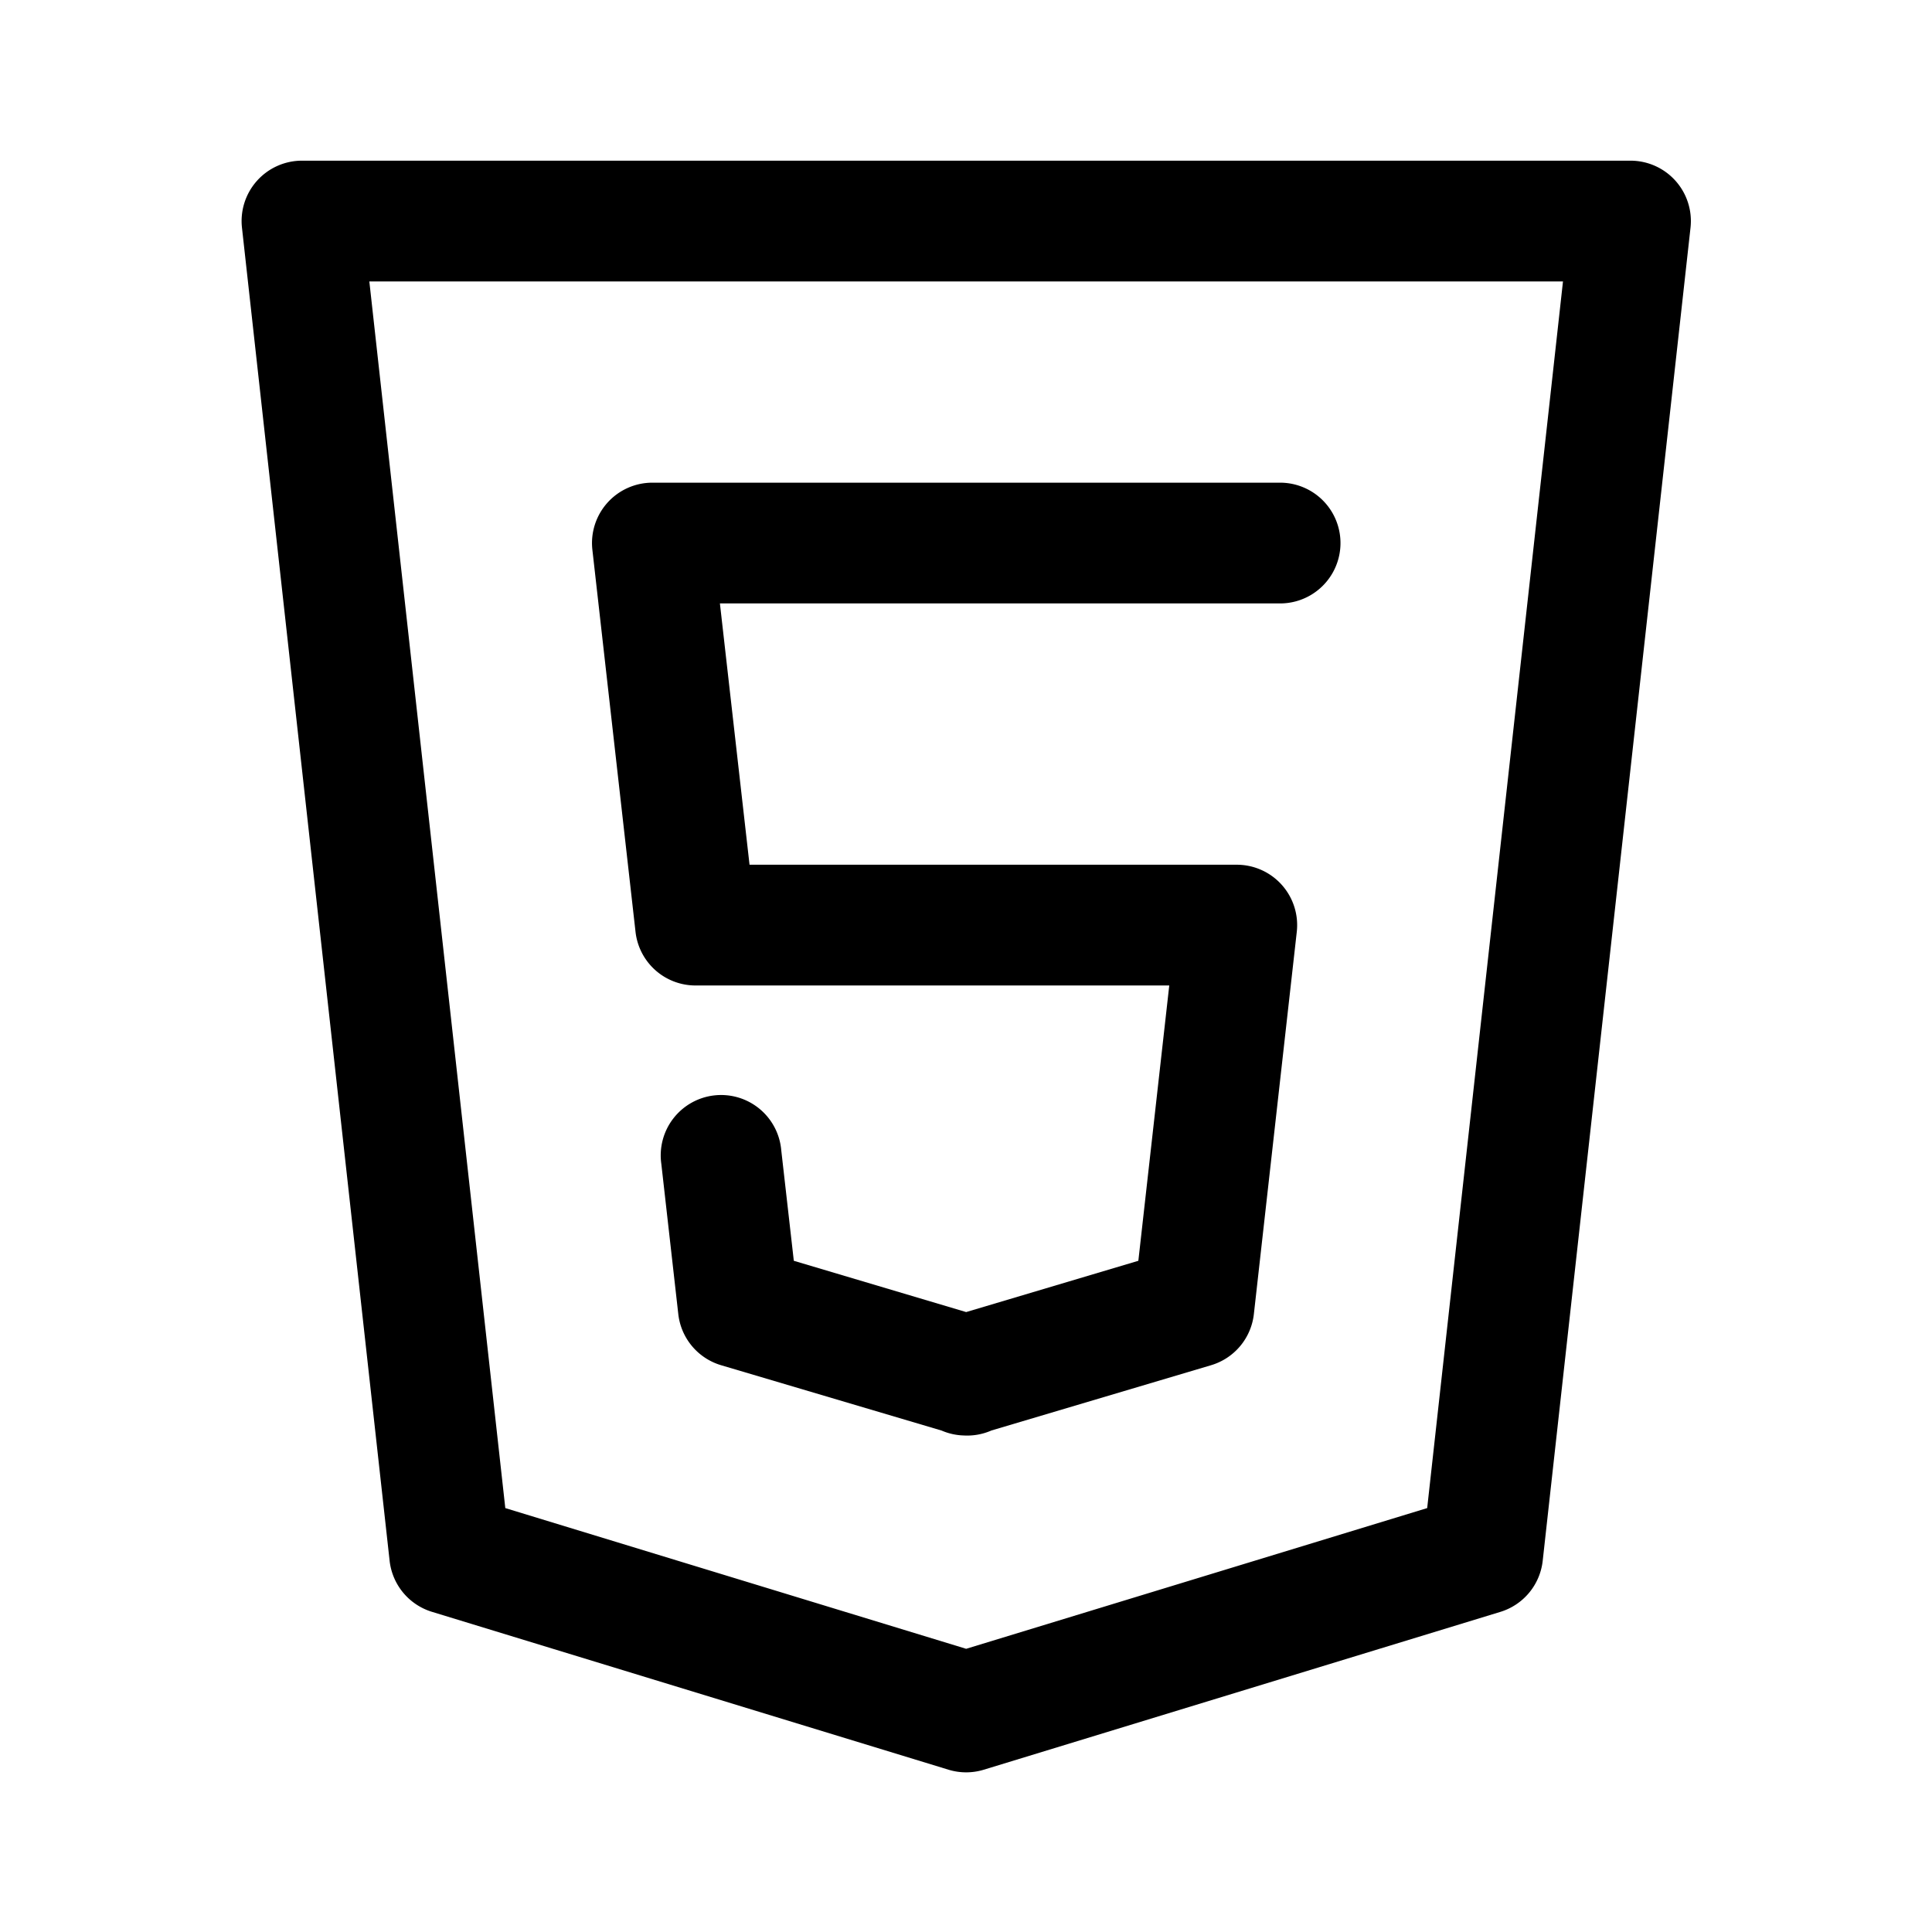 <svg xmlns="http://www.w3.org/2000/svg"  viewBox="0 0 24 24" width="48px" height="48px"><path d="M 3.752 1.996 A 0.75 0.75 0 0 0 3.006 2.83 L 4.84 19.389 A 0.75 0.75 0 0 0 5.367 20.023 L 11.783 21.984 A 0.75 0.75 0 0 0 12.221 21.984 L 18.639 20.023 A 0.75 0.75 0 0 0 19.164 19.389 L 21 2.83 A 0.75 0.75 0 0 0 20.254 1.996 L 3.752 1.996 z M 4.588 3.496 L 19.416 3.496 L 17.729 18.734 L 12.002 20.482 L 6.277 18.734 L 4.588 3.496 z M 8.104 5.996 A 0.75 0.75 0 0 0 7.359 6.832 L 7.895 11.578 A 0.75 0.75 0 0 0 8.641 12.242 L 14.525 12.242 L 14.141 15.662 L 12.002 16.299 L 9.861 15.662 L 9.705 14.289 A 0.75 0.75 0 1 0 8.215 14.457 L 8.426 16.324 A 0.75 0.75 0 0 0 8.957 16.959 L 11.697 17.771 A 0.75 0.75 0 0 0 11.973 17.832 A 0.75 0.75 0 0 0 12.316 17.77 L 15.045 16.959 A 0.75 0.75 0 0 0 15.576 16.324 L 16.109 11.576 A 0.75 0.75 0 0 0 15.363 10.742 L 9.311 10.742 L 8.943 7.496 L 15.902 7.496 A 0.75 0.75 0 1 0 15.902 5.996 L 8.104 5.996 z"/></svg>